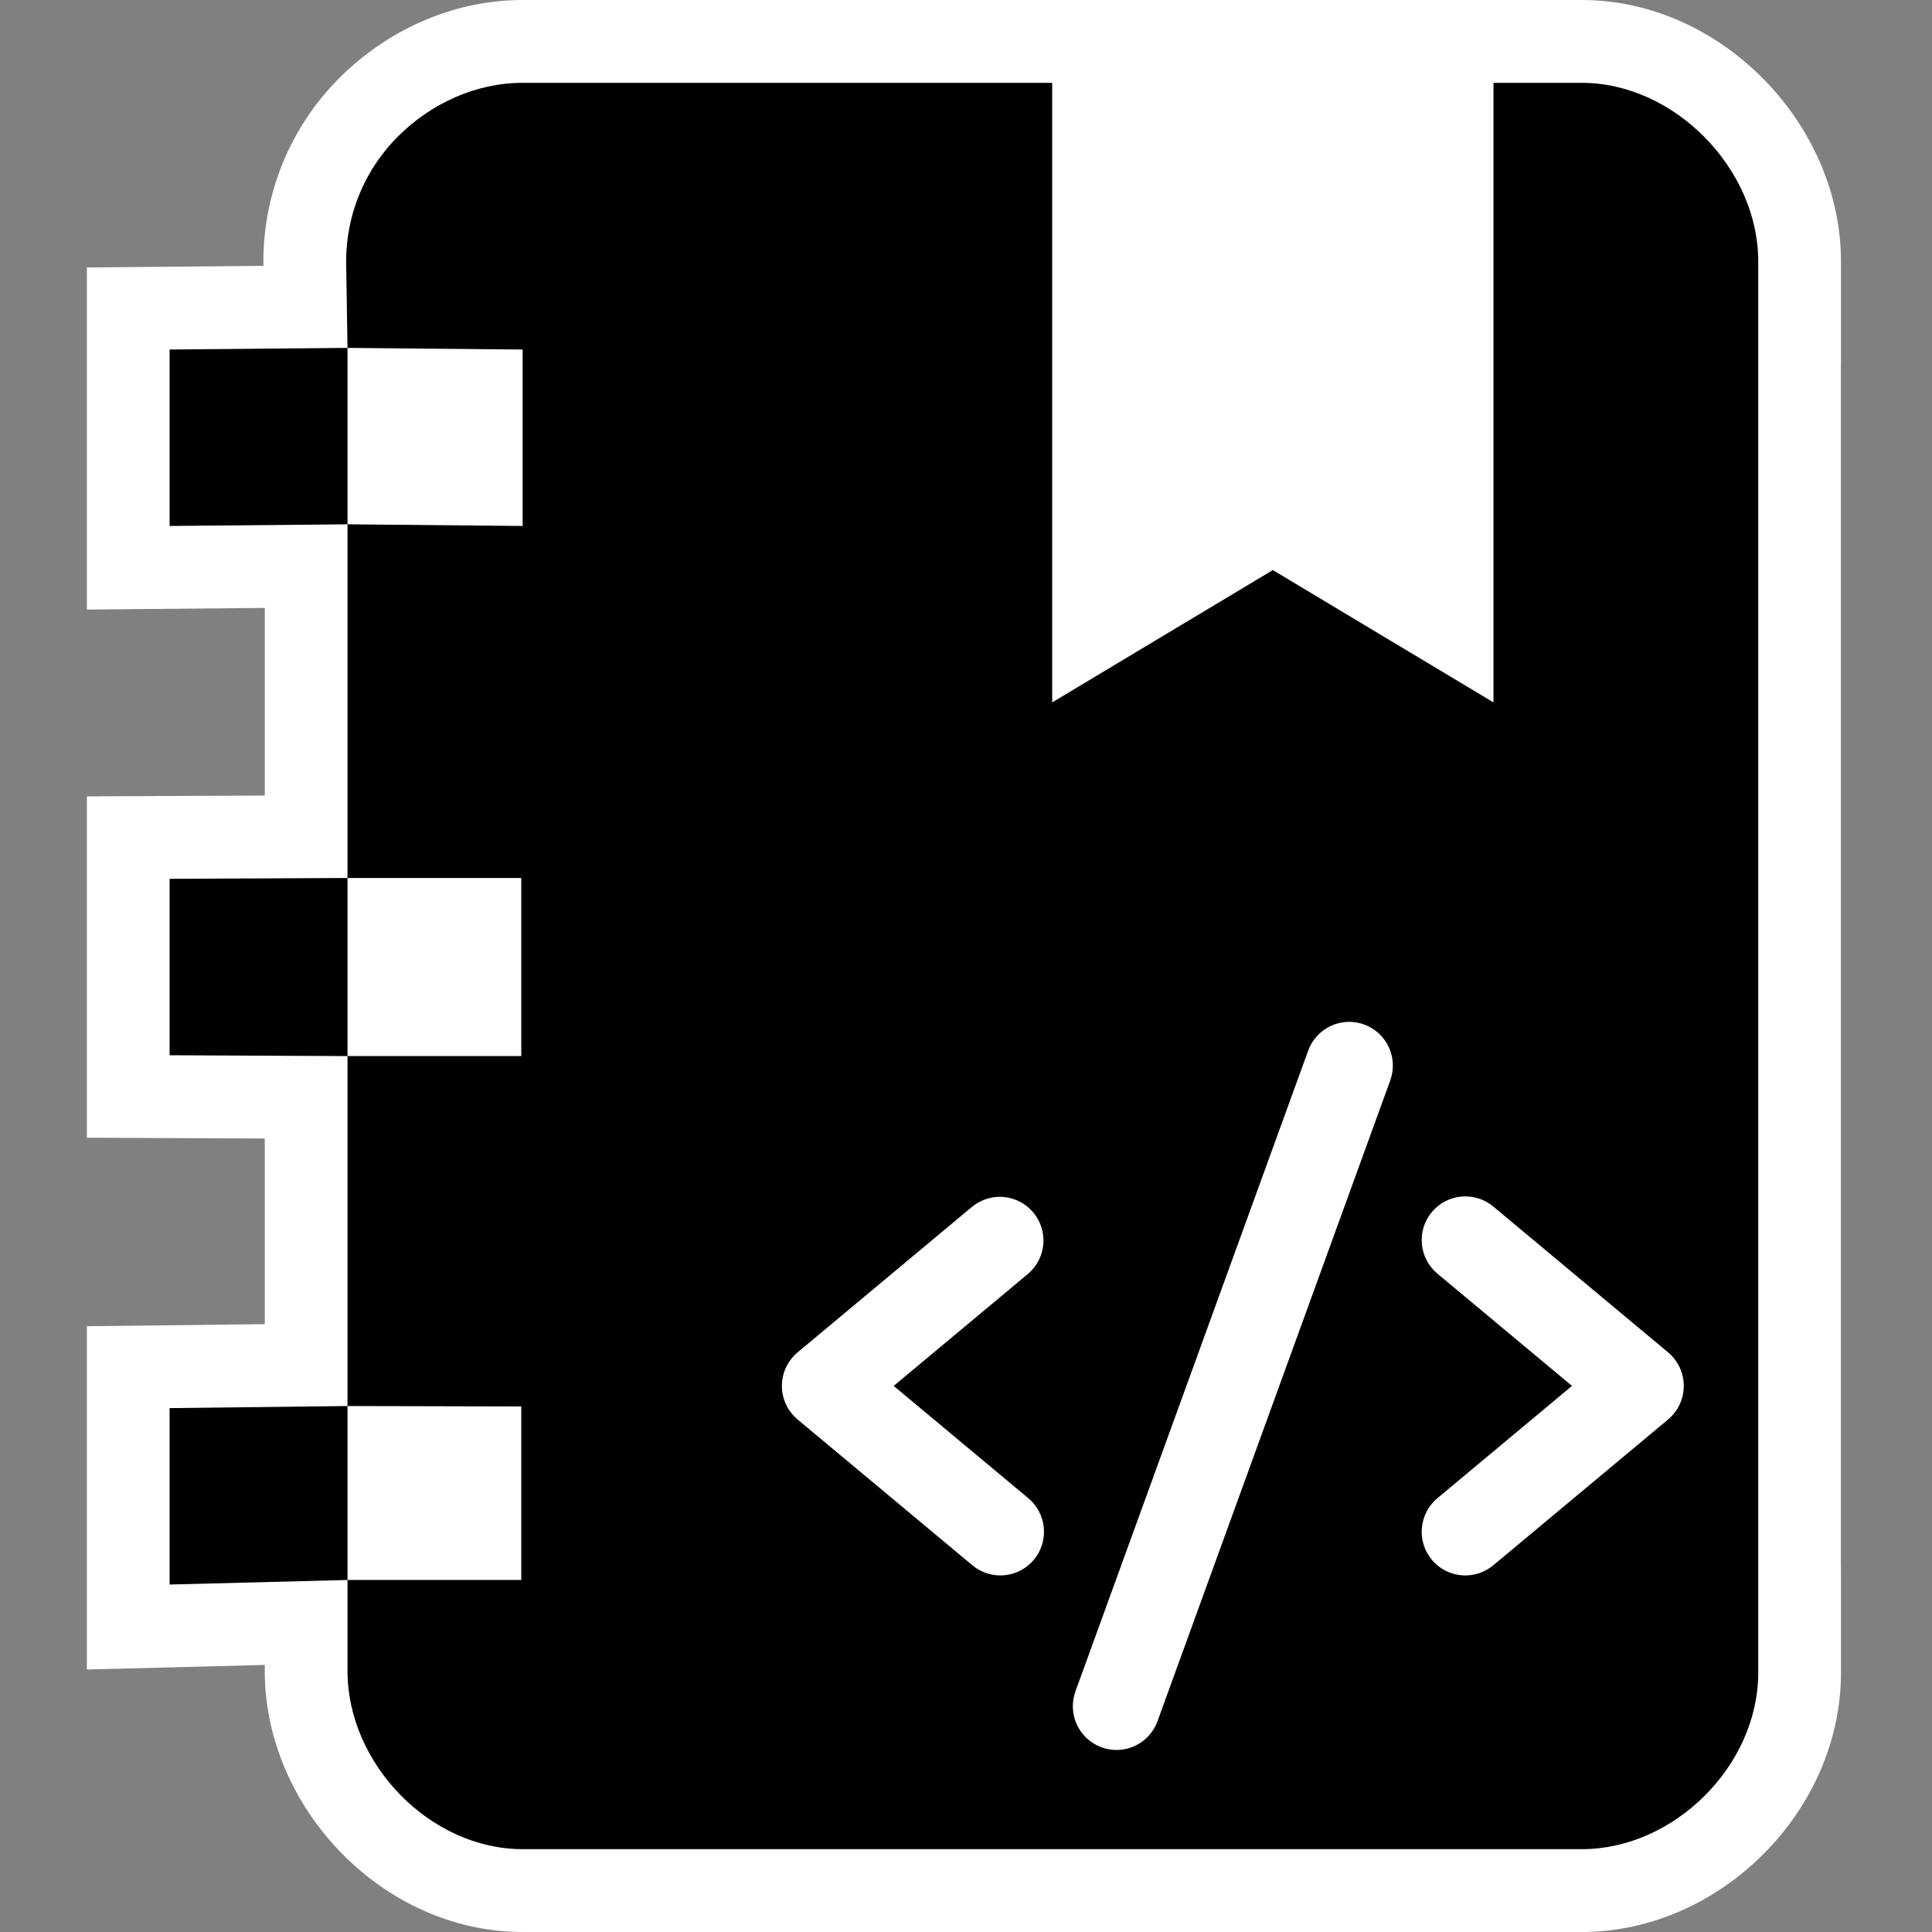 <svg width="467" height="467" viewBox="0 0 467 467" fill="none" xmlns="http://www.w3.org/2000/svg">
<rect x="0" y="0" width="467" height="467" fill="#808080" stroke="none"/>
<path d="M87 387H33V334H87V387ZM87 262H26V203H87V262ZM84 142H33V77H84V142Z" fill="black"/>
<rect x="69" width="376" height="467" rx="90" fill="black"/>
<rect x="262" width="92" height="124" fill="white"/>
<rect x="262" width="39" height="135" fill="white"/>
<rect x="317" width="29" height="135" fill="white"/>
<path fill-rule="evenodd" clip-rule="evenodd" d="M21 147.345V64.654L63.681 64.257L63.667 63.327V63.167C63.667 46.537 70.277 30.594 82.032 18.844C93.356 7.527 109.143 0 126.333 0H274.333V134.448L307.667 114.458L341 134.448V0H382.333C416.046 0 445 29.99 445 63.167V404.333C445 437.809 415.75 467 382.333 467H126.333C92.48 467 64 436.966 64 403.932V402.449L21 403.55V320.574L64 320.074V275.202L21 275.001V192.499L64 192.299V146.944L21 147.345ZM84 126.736V212.227L41 212.427V255.073L84 255.273V339.864L41 340.364V383.01L84 381.909V403.932C84 426.321 103.933 446.979 126.333 446.979H382.333C404.733 446.979 425 426.722 425 404.333V63.167C425 40.779 404.733 20.021 382.333 20.021H361V169.782L307.667 137.797L254.333 169.782V20.021H126.333C115.017 20.021 104.165 25.015 96.163 33.012C88.162 41.01 83.667 51.857 83.667 63.167L84 84.09L64 84.276L41 84.49V127.136L84 126.736ZM84 126.736L126.333 127.136V84.49L84 84.09V126.736ZM104 104.301V106.902L106.333 106.924V104.323L104 104.301ZM84 381.909H126V339.964L84 339.864V381.909ZM104 361.888H106V359.938L104 359.933V361.888ZM84 255.273H126V212.227H84V255.273ZM104 232.249H106V235.252H104V232.249Z" fill="white"/>
<rect x="96" y="97" width="18" height="14" fill="white"/>
<rect x="98" y="227" width="18" height="14" fill="white"/>
<rect x="100" y="357" width="18" height="14" fill="white"/>
<path d="M248.493 307.915L216.021 335.001L248.493 362.087C249.57 362.971 250.461 364.059 251.116 365.289C251.771 366.519 252.176 367.867 252.307 369.254C252.439 370.642 252.296 372.042 251.884 373.374C251.473 374.705 250.803 375.942 249.911 377.013C249.02 378.084 247.926 378.968 246.692 379.614C245.458 380.259 244.109 380.654 242.722 380.775C241.335 380.896 239.937 380.741 238.61 380.318C237.284 379.896 236.053 379.215 234.991 378.314L192.797 343.115C191.609 342.124 190.652 340.883 189.996 339.481C189.34 338.079 189 336.549 189 335.001C189 333.453 189.34 331.923 189.996 330.521C190.652 329.119 191.609 327.879 192.797 326.888L234.991 291.688C237.143 289.922 239.906 289.079 242.676 289.343C245.447 289.607 248.001 290.956 249.782 293.097C251.563 295.238 252.427 297.996 252.186 300.772C251.944 303.547 250.617 306.115 248.493 307.915ZM403.203 326.888L361.009 291.688C359.947 290.787 358.716 290.106 357.39 289.684C356.063 289.262 354.665 289.107 353.278 289.228C351.891 289.348 350.542 289.743 349.308 290.389C348.074 291.034 346.98 291.918 346.089 292.989C345.197 294.06 344.527 295.297 344.116 296.629C343.704 297.96 343.561 299.36 343.693 300.748C343.824 302.135 344.229 303.483 344.884 304.713C345.539 305.943 346.43 307.032 347.507 307.915L379.979 335.001L347.507 362.087C346.43 362.971 345.539 364.059 344.884 365.289C344.229 366.519 343.824 367.867 343.693 369.254C343.561 370.642 343.704 372.042 344.116 373.374C344.527 374.705 345.197 375.942 346.089 377.013C346.98 378.084 348.074 378.968 349.308 379.614C350.542 380.259 351.891 380.654 353.278 380.775C354.665 380.896 356.063 380.741 357.39 380.318C358.716 379.896 359.947 379.215 361.009 378.314L403.203 343.115C404.391 342.124 405.348 340.883 406.004 339.481C406.66 338.079 407 336.549 407 335.001C407 333.453 406.66 331.923 406.004 330.521C405.348 329.119 404.391 327.879 403.203 326.888ZM329.733 247.636C328.431 247.162 327.048 246.949 325.664 247.01C324.28 247.071 322.921 247.405 321.666 247.991C320.411 248.578 319.283 249.407 318.347 250.43C317.412 251.453 316.687 252.651 316.214 253.954L259.955 408.832C259.002 411.464 259.131 414.367 260.314 416.903C261.498 419.439 263.639 421.401 266.267 422.358C267.421 422.784 268.641 423.001 269.871 423C272.037 423 274.15 422.333 275.924 421.09C277.698 419.846 279.046 418.086 279.786 416.048L336.045 261.17C336.518 259.867 336.731 258.482 336.67 257.097C336.609 255.711 336.276 254.351 335.69 253.094C335.104 251.837 334.276 250.708 333.254 249.772C332.232 248.835 331.035 248.109 329.733 247.636Z" fill="white"/>
</svg>
